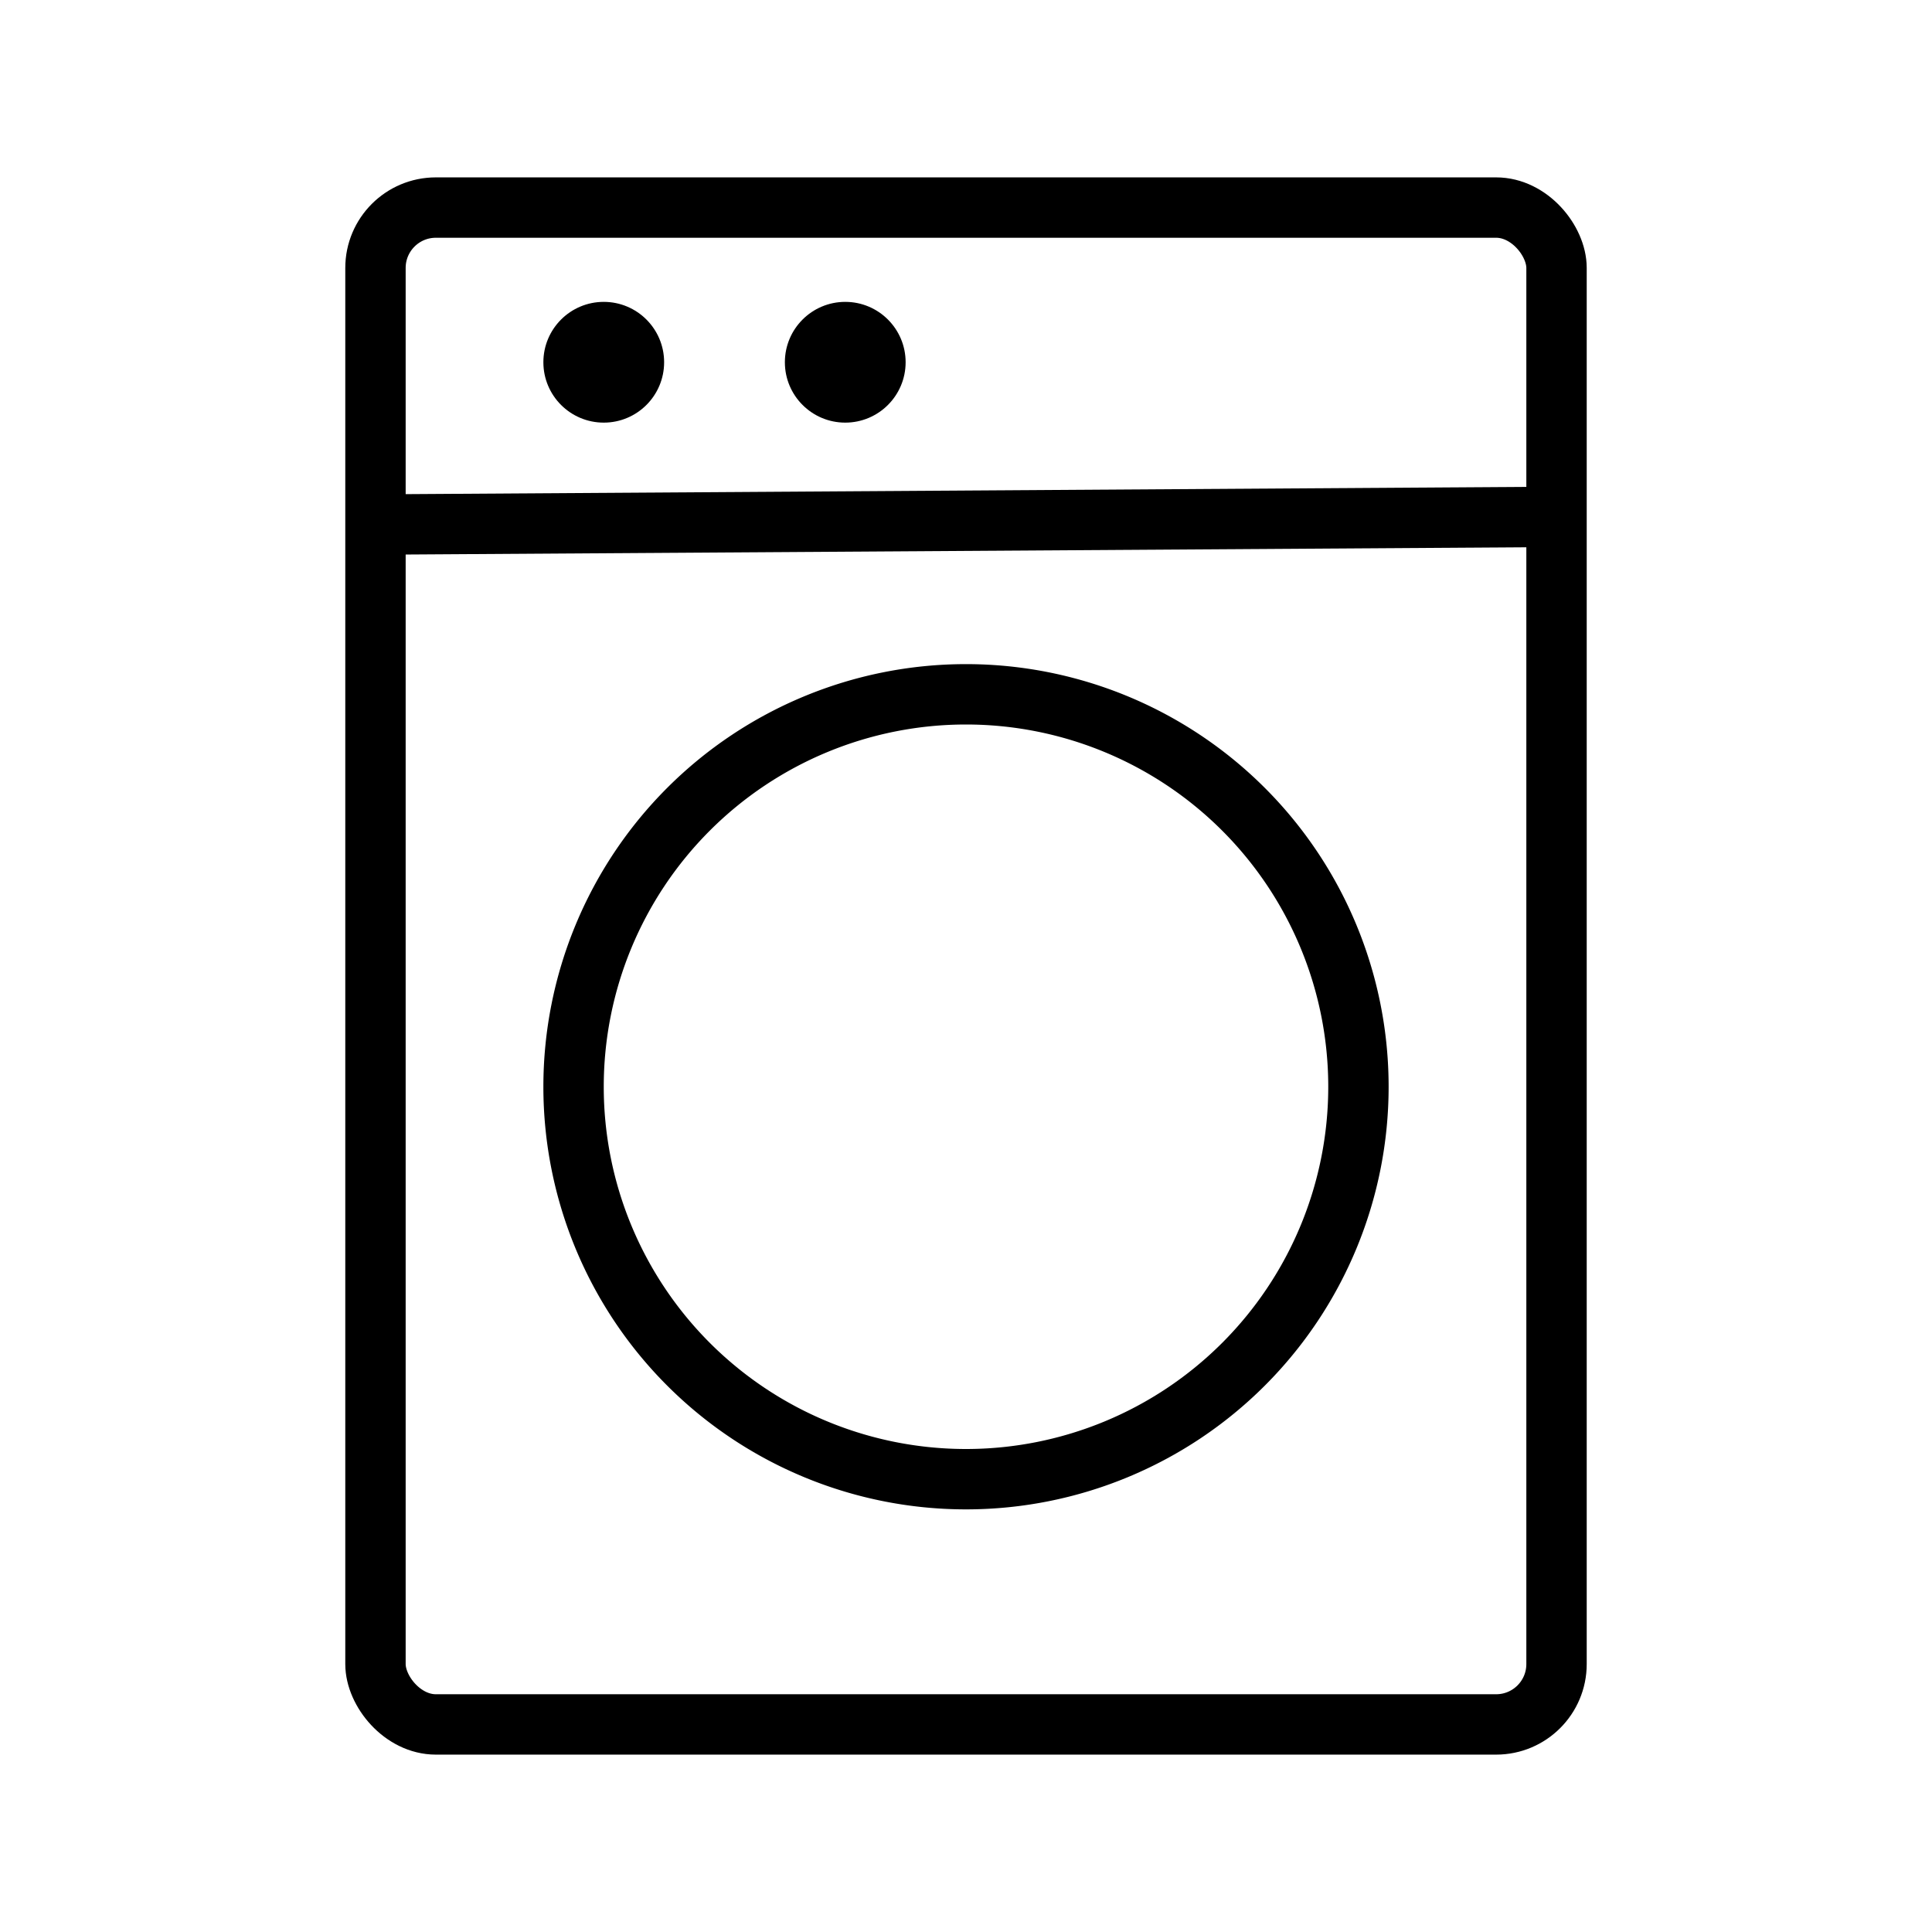 <?xml version="1.0" ?>
<svg data-name="Layer 1" id="Layer_1" viewBox="0 0 32 32" xmlns="http://www.w3.org/2000/svg">
    <title/>
    <rect rx="1" stroke="#000" id="svg_8" height="25.124" width="19.562" y="3.438" x="6.219" fill="none"/>
    <line id="svg_10" y2="8.562" x2="25.656" y1="8.687" x1="6.344" stroke="#000" fill="none"/>

    <circle cx="10" cy="6" r="1"/>
    <circle cx="14" cy="6" r="1"/>
    <path d="M16,11a7,7,0,1,0,7,7A7,7,0,0,0,16,11Zm0,13a6,6,0,1,1,6-6A6,6,0,0,1,16,24Z"/>
</svg>
